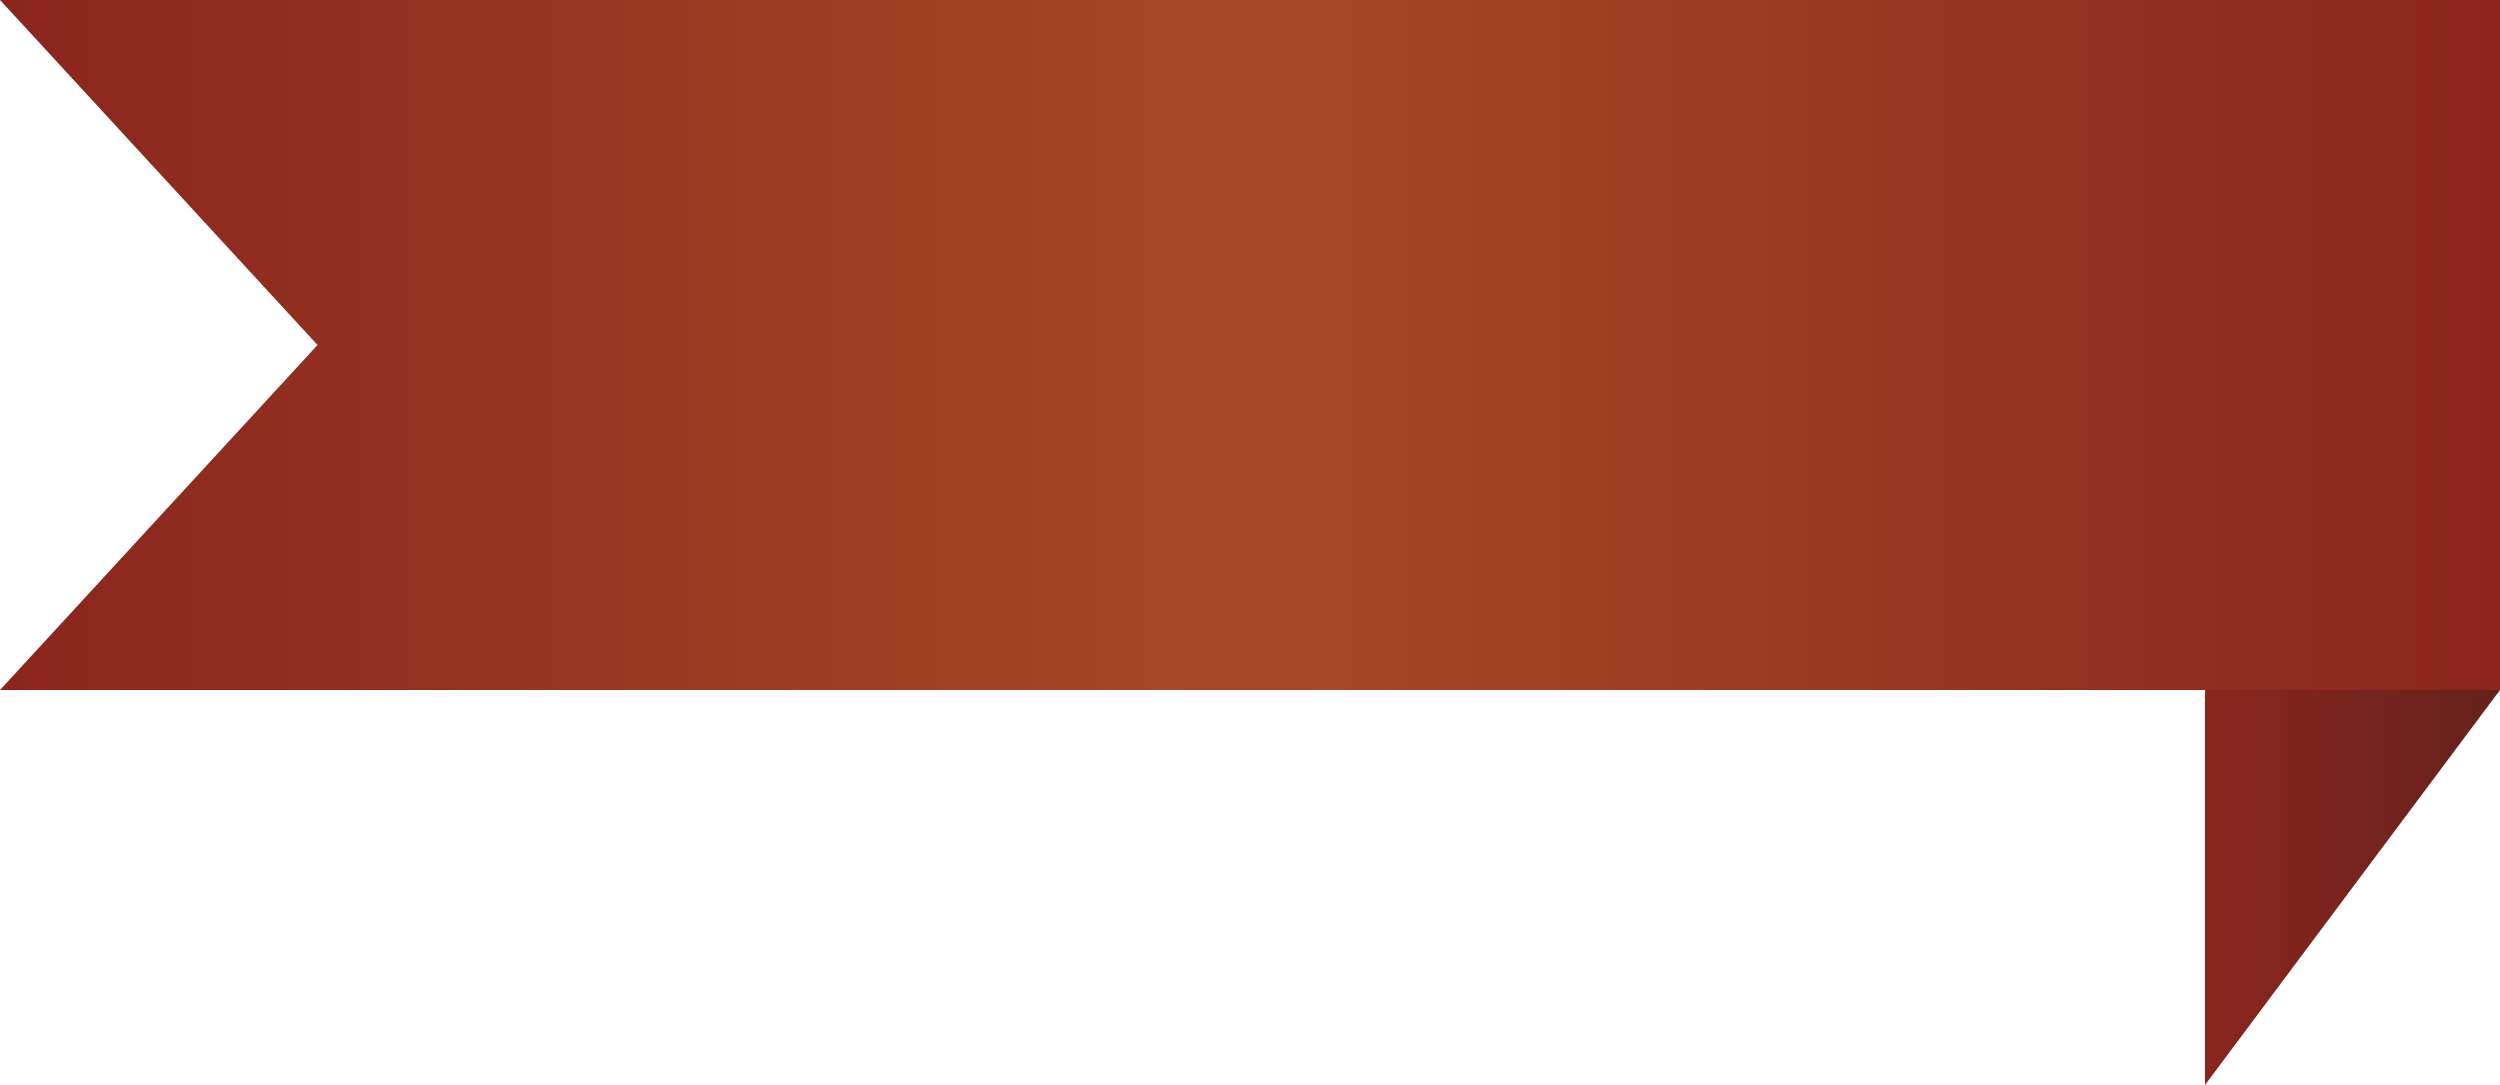 <?xml version="1.0" encoding="utf-8"?>
<!-- Generator: Adobe Illustrator 19.1.0, SVG Export Plug-In . SVG Version: 6.00 Build 0)  -->
<svg version="1.1" id="Layer_1" xmlns="http://www.w3.org/2000/svg" xmlns:xlink="http://www.w3.org/1999/xlink" x="0px" y="0px"
	 viewBox="0 0 100 43.4" style="enable-background:new 0 0 100 43.4;" xml:space="preserve">
<style type="text/css">
	.st0{fill:url(#SVGID_1_);}
	.st1{fill:url(#SVGID_2_);}
</style>
<g>
	<linearGradient id="SVGID_1_" gradientUnits="userSpaceOnUse" x1="7.075869e-10" y1="13.801" x2="100" y2="13.801">
		<stop  offset="0" style="stop-color:#8B251E"/>
		<stop  offset="0.5" style="stop-color:#A54A24"/>
		<stop  offset="1" style="stop-color:#8B251E"/>
	</linearGradient>
	<polygon class="st0" points="100,27.6 0,27.6 12.7,13.8 0,0 100,0 	"/>
	<linearGradient id="SVGID_2_" gradientUnits="userSpaceOnUse" x1="88.186" y1="35.52" x2="100" y2="35.52">
		<stop  offset="0" style="stop-color:#8B251E"/>
		<stop  offset="0.542" style="stop-color:#75241D"/>
		<stop  offset="1" style="stop-color:#66211B"/>
	</linearGradient>
	<polygon class="st1" points="88.2,43.4 100,27.6 88.2,27.6 	"/>
</g>
</svg>
